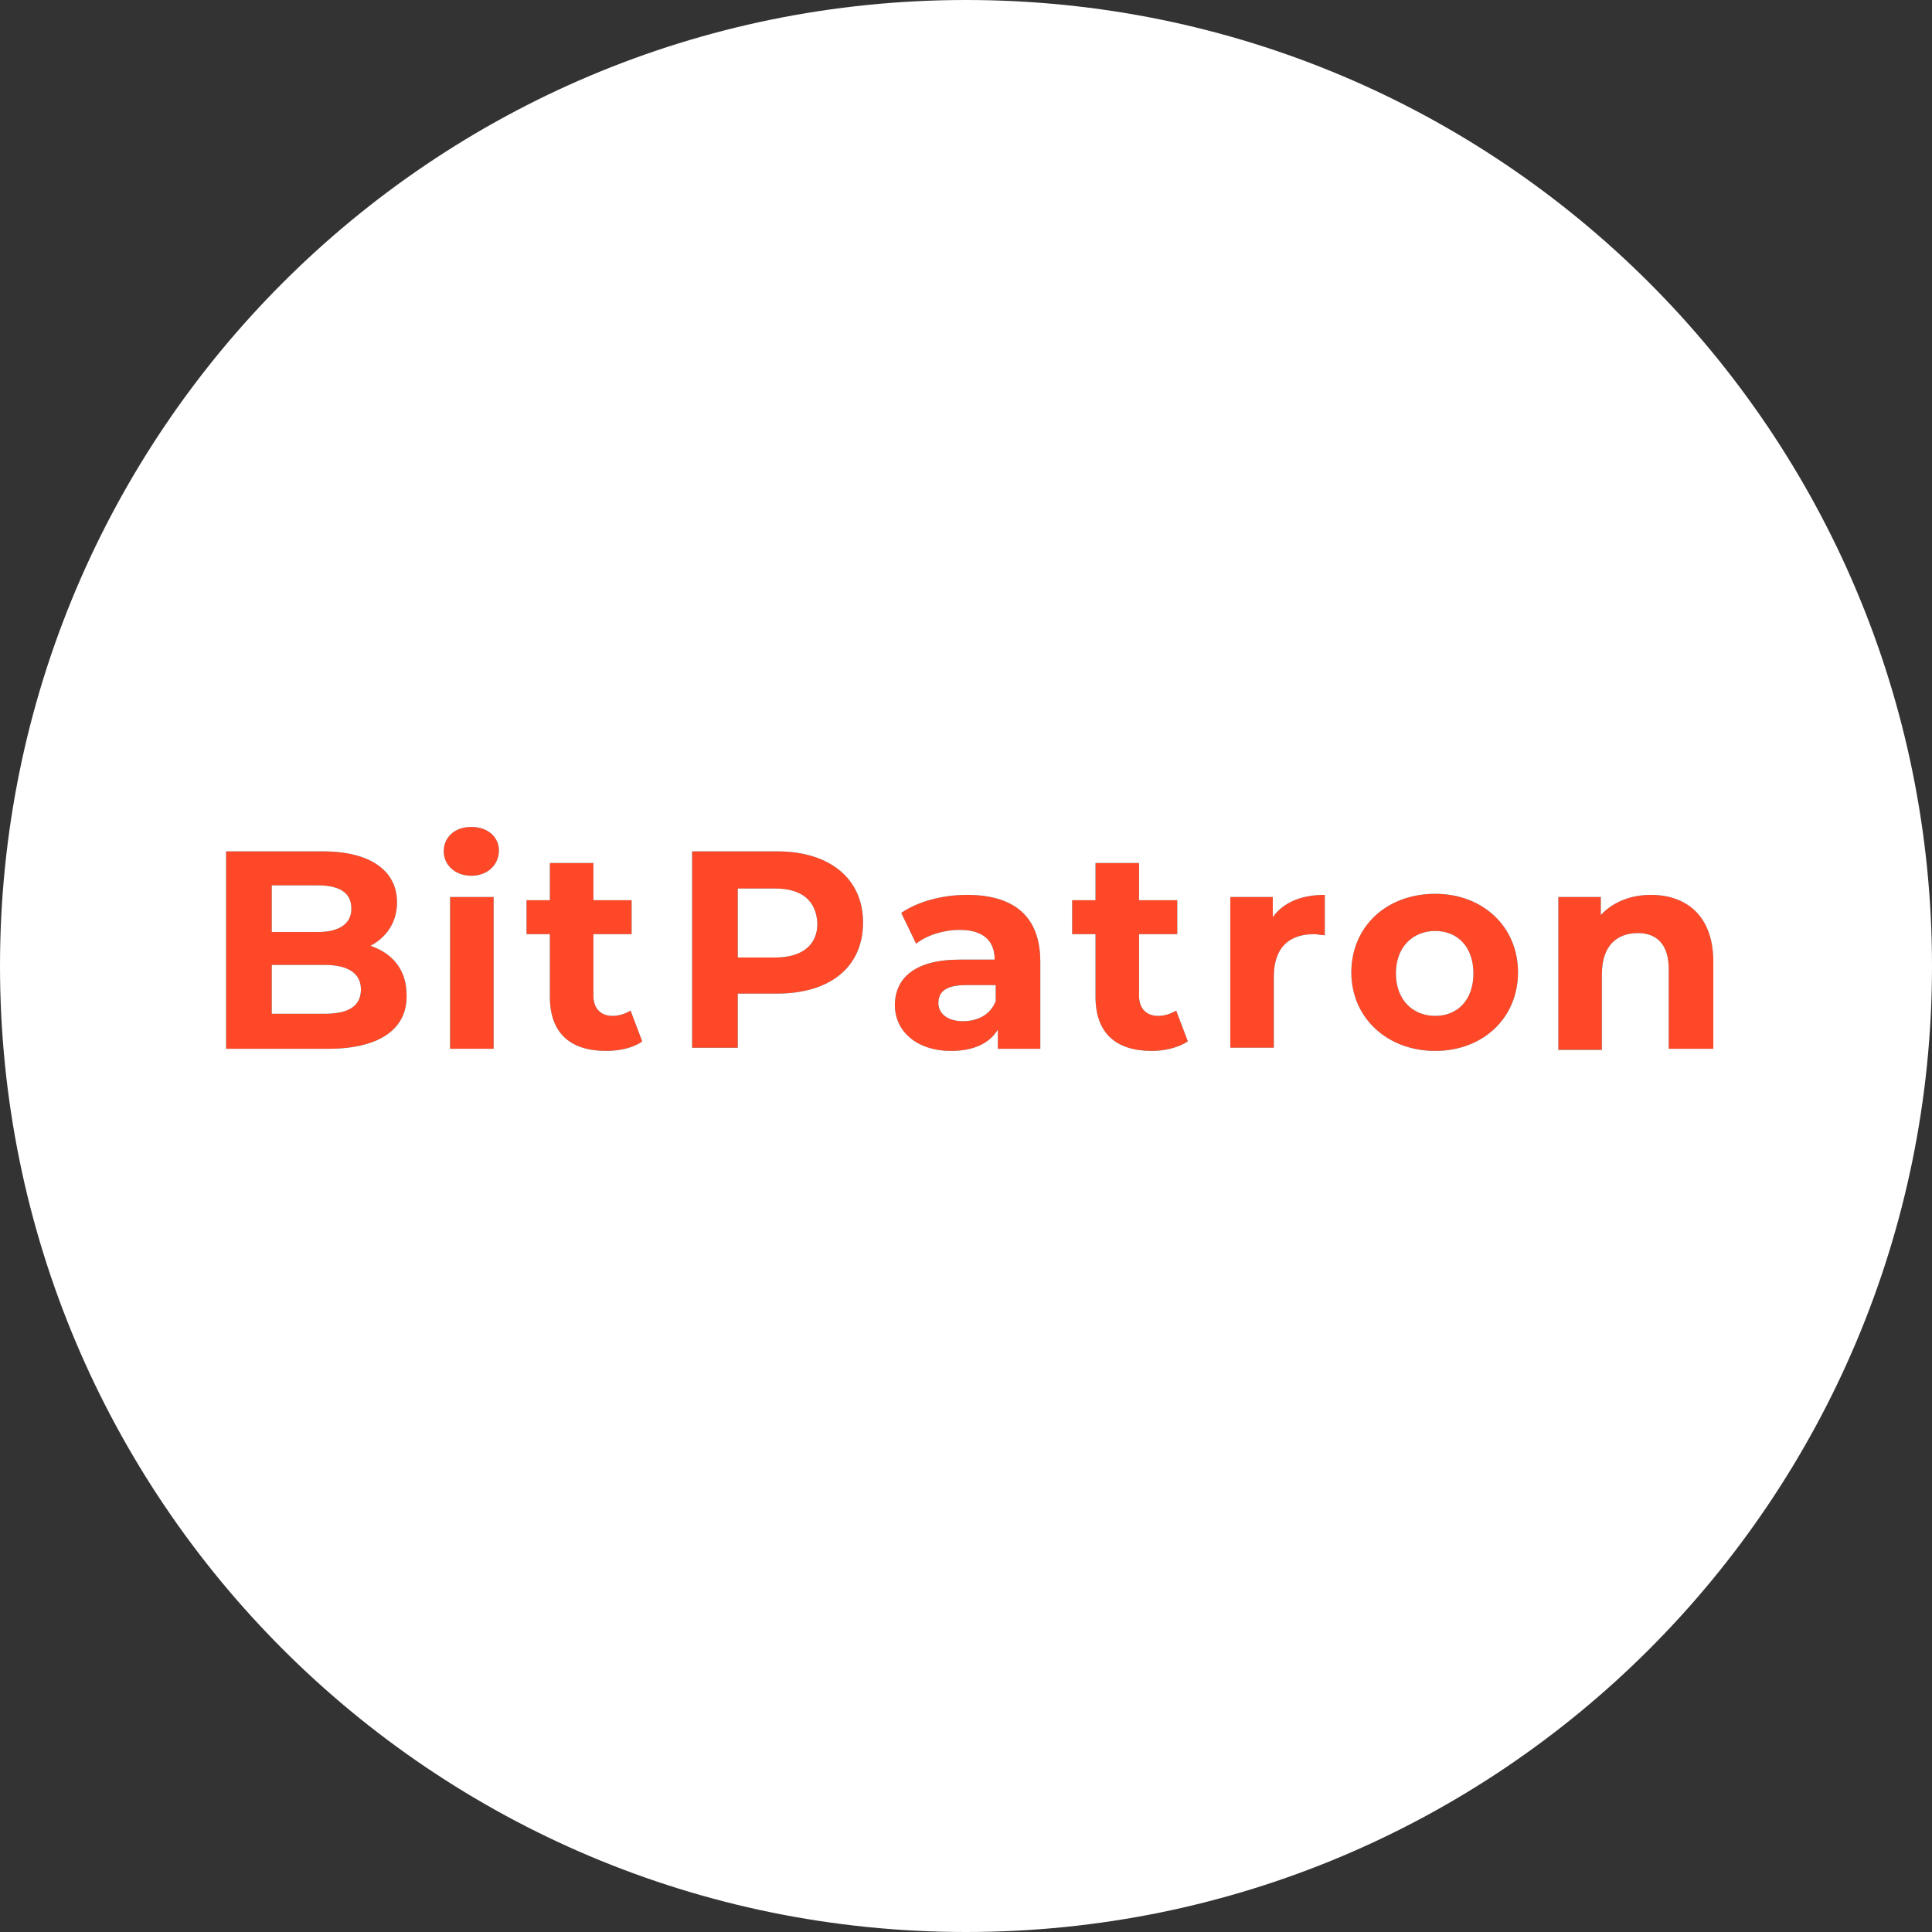 <?xml version="1.0" encoding="utf-8"?>
<!-- Generator: Adobe Illustrator 19.2.0, SVG Export Plug-In . SVG Version: 6.00 Build 0)  -->
<svg version="1.1" id="Layer_1" xmlns="http://www.w3.org/2000/svg" xmlns:xlink="http://www.w3.org/1999/xlink" x="0px" y="0px"
	 viewBox="0 0 182 182" style="enable-background:new 0 0 182 182;" xml:space="preserve">
<rect x="0" y="0" width="182" height="182" fill="#333333" stroke="none"/>
<style type="text/css">
	.st0{fill:#FF4828;}
	.st1{fill:#FFFFFF;}
</style>
<title>Logo</title>
<g>
	<path class="st0" d="M91.1,84.3c-2.3,0-4.6,0.6-6.2,1.7l1.4,2.9c1-0.8,2.6-1.3,4.1-1.3c2.2,0,3.3,1,3.3,2.8h-3.3
		c-4.3,0-6.1,1.8-6.1,4.3c0,2.4,2,4.3,5.3,4.3c2.1,0,3.6-0.7,4.4-2v1.8h3.9H98v-8.2C98,86.3,95.5,84.3,91.1,84.3z M93.8,94.3
		c-0.5,1.3-1.7,1.9-3.1,1.9s-2.3-0.7-2.3-1.7s0.6-1.7,2.6-1.7h2.8V94.3z"/>
	<rect x="42.4" y="84.5" class="st0" width="4.1" height="14.3"/>
	<path class="st0" d="M73.2,80.2h-8v18.5h4.3v-5.1h3.7c5,0,8.1-2.5,8.1-6.7C81.3,82.8,78.2,80.2,73.2,80.2z M73,90.2h-3.5v-6.5H73
		c2.6,0,3.9,1.2,4,3.3C77,89,75.6,90.2,73,90.2z"/>
	<path class="st0" d="M57.7,95.7c-1.1,0-1.8-0.7-1.8-1.9V88h3.6v-3.2h-3.6v-3.5h-4.1v3.5h-2.2V88h2.2v5.9c0,3.4,1.9,5.1,5.3,5.1
		c1.3,0,2.6-0.3,3.4-0.9l-1.1-2.9C58.9,95.5,58.3,95.7,57.7,95.7z"/>
	<path class="st0" d="M109.1,95.7c-1.1,0-1.8-0.7-1.8-1.9V88h3.6v-3.2h-3.6v-3.5h-4.1v3.5H101V88h2.2v5.9c0,3.4,1.9,5.1,5.3,5.1
		c1.2,0,2.5-0.3,3.4-0.9l-1.1-2.9C110.3,95.5,109.7,95.7,109.1,95.7z"/>
	<path class="st0" d="M135.2,84.2c-4.6,0-7.9,3.1-7.9,7.4c0,4.3,3.4,7.4,7.9,7.4s7.8-3.1,7.8-7.4C143,87.3,139.7,84.2,135.2,84.2z
		 M135.2,95.7c-2.1,0-3.7-1.5-3.7-4s1.6-4,3.7-4c2.1,0,3.6,1.5,3.6,4S137.3,95.7,135.2,95.7z"/>
	<path class="st0" d="M119.9,86.4v-1.9h-4v14.2h4.1V92c0-2.8,1.5-4,3.8-4c0.3,0,0.6,0.1,0.9,0.1h0.1v-3.8
		C122.6,84.3,120.9,85,119.9,86.4z"/>
	<path class="st0" d="M34.9,89.1c1.5-0.8,2.5-2.2,2.5-4.1c0-2.9-2.4-4.8-7-4.8h-9.1v18.6h9.6c4.9,0,7.5-1.9,7.4-5.1
		C38.3,91.4,37,89.8,34.9,89.1z M25.6,83.4h4.3c2.1,0,3.2,0.7,3.2,2.2c0,1.4-1.1,2.2-3.2,2.2h-4.3V83.4z M30.6,95.5h-5v-4.6h5
		c2.2,0,3.4,0.8,3.4,2.3C34,94.8,32.8,95.5,30.6,95.5z"/>
	<path class="st0" d="M44.4,77.9c-1.6,0-2.6,1-2.6,2.3c0,1.3,1.1,2.3,2.6,2.3s2.6-1,2.6-2.4C47,78.9,46,77.9,44.4,77.9z"/>
	<path class="st0" d="M150.8,84.5h-4v14.4h4.1v-7.1c0-2.7,1.4-3.9,3.4-3.9c1.8,0,2.9,1.1,2.9,3.4v7.5h4.2v-8.2
		c0-4.3-2.5-6.3-5.9-6.3c-1.9,0-3.6,0.7-4.7,1.9V84.5z"/>
	<path class="st1" d="M73,83.7h-3.5v6.5H73c2.6,0,4-1.2,4-3.2C76.9,84.9,75.6,83.7,73,83.7z"/>
	<path class="st1" d="M135.2,87.7c-2.1,0-3.7,1.5-3.7,4s1.6,4,3.7,4s3.6-1.5,3.6-4S137.3,87.7,135.2,87.7z"/>
	<path class="st1" d="M88.4,94.5c0,1,0.9,1.7,2.3,1.7s2.6-0.6,3.1-1.9v-1.5H91C89,92.8,88.4,93.5,88.4,94.5z"/>
	<path class="st1" d="M33.1,85.6c0-1.5-1.1-2.2-3.2-2.2h-4.3v4.4h4.3C32,87.8,33.1,87,33.1,85.6z"/>
	<path class="st1" d="M91,0C40.7,0,0,40.7,0,91s40.7,91,91,91s91-40.7,91-91S141.3,0,91,0z M30.9,98.8h-9.6V80.2h9.1
		c4.6,0,7,1.9,7,4.8c0,1.9-1,3.3-2.5,4.1c2.1,0.7,3.4,2.3,3.4,4.6C38.4,96.9,35.8,98.8,30.9,98.8z M46.5,98.8h-4.1V84.5h4.1V98.8z
		 M44.4,82.5c-1.5,0-2.6-1-2.6-2.3c0-1.3,1-2.3,2.6-2.3c1.6,0,2.6,1,2.6,2.2C47,81.5,45.9,82.5,44.4,82.5z M57.1,99
		c-3.4,0-5.3-1.7-5.3-5.1V88h-2.2v-3.2h2.2v-3.5h4.1v3.5h3.6V88h-3.6v5.8c0,1.2,0.7,1.9,1.8,1.9c0.6,0,1.2-0.2,1.7-0.5l1.1,2.9
		C59.7,98.7,58.4,99,57.1,99z M73.2,93.6h-3.7v5.1h-4.3V80.2h8c5,0,8.1,2.6,8.1,6.7C81.3,91.1,78.2,93.6,73.2,93.6z M98,98.8
		L98,98.8h-4V97c-0.8,1.3-2.3,2-4.4,2c-3.3,0-5.3-1.9-5.3-4.3c0-2.5,1.8-4.3,6.1-4.3h3.3c0-1.8-1.1-2.8-3.3-2.8
		c-1.5,0-3.1,0.5-4.1,1.3L84.9,86c1.6-1.1,3.9-1.7,6.2-1.7c4.4,0,6.9,2,6.9,6.3V98.8z M108.5,99c-3.4,0-5.3-1.7-5.3-5.1V88H101v-3.2
		h2.2v-3.5h4.1v3.5h3.6V88h-3.6v5.8c0,1.2,0.7,1.9,1.8,1.9c0.6,0,1.2-0.2,1.7-0.5l1.1,2.9C111,98.7,109.7,99,108.5,99z M124.8,88.1
		L124.8,88.1c-0.4,0-0.7-0.1-1-0.1c-2.3,0-3.8,1.2-3.8,4v6.7h-4.1V84.5h4v1.9c1-1.4,2.7-2.1,4.9-2.1V88.1z M135.2,99
		c-4.5,0-7.9-3.1-7.9-7.4c0-4.3,3.3-7.4,7.9-7.4c4.5,0,7.8,3.1,7.8,7.4C143,95.9,139.7,99,135.2,99z M161.4,90.6v8.2h-4.2v-7.5
		c0-2.3-1.1-3.4-2.9-3.4c-2,0-3.4,1.2-3.4,3.9v7.1h-4.1V84.5h4v1.7c1.1-1.2,2.8-1.9,4.7-1.9C158.9,84.3,161.4,86.3,161.4,90.6z"/>
	<path class="st1" d="M30.6,90.9h-5v4.6h5c2.2,0,3.4-0.7,3.4-2.3C34,91.7,32.8,90.9,30.6,90.9z"/>
</g>
</svg>
